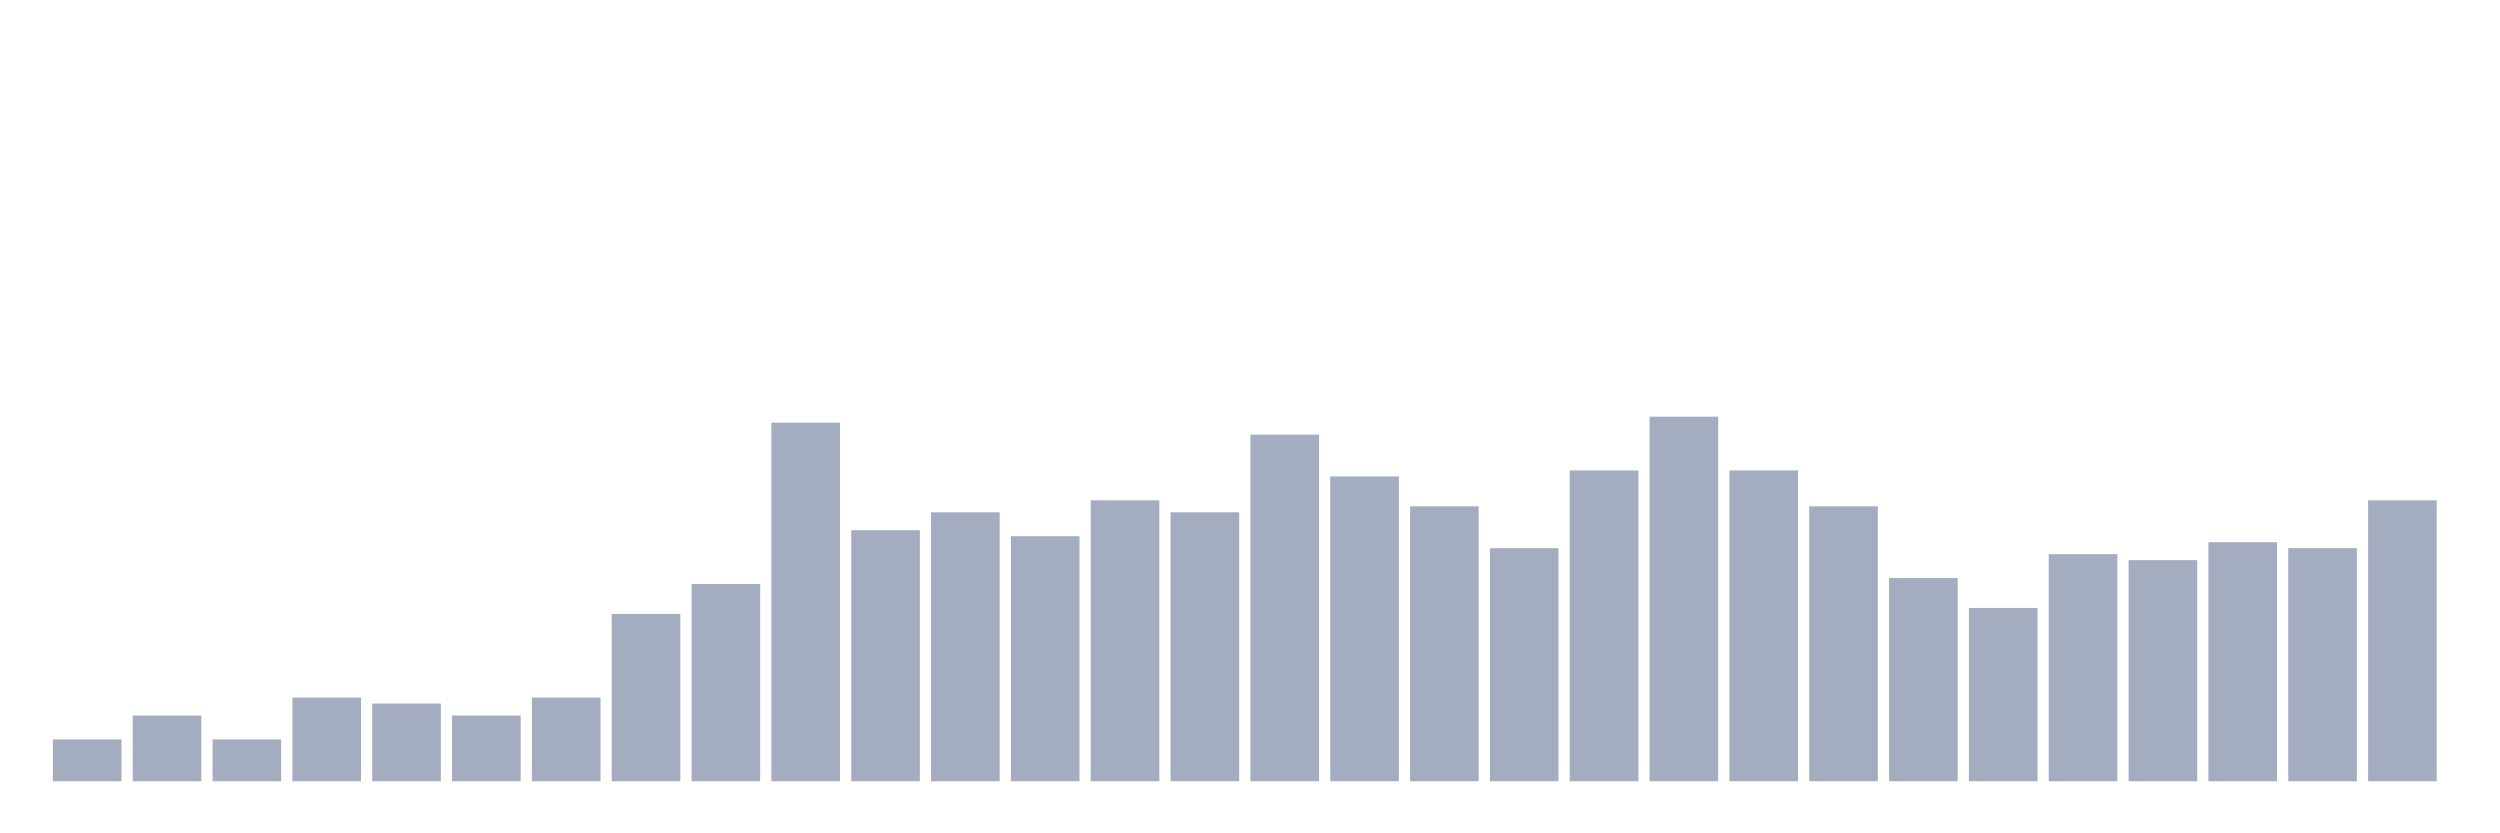 <svg xmlns="http://www.w3.org/2000/svg" viewBox="0 0 480 160"><g transform="translate(10,10)"><rect class="bar" x="0.153" width="13.175" y="131.967" height="8.033" fill="rgb(164,173,192)"></rect><rect class="bar" x="15.482" width="13.175" y="127.377" height="12.623" fill="rgb(164,173,192)"></rect><rect class="bar" x="30.81" width="13.175" y="131.967" height="8.033" fill="rgb(164,173,192)"></rect><rect class="bar" x="46.138" width="13.175" y="123.934" height="16.066" fill="rgb(164,173,192)"></rect><rect class="bar" x="61.466" width="13.175" y="125.082" height="14.918" fill="rgb(164,173,192)"></rect><rect class="bar" x="76.794" width="13.175" y="127.377" height="12.623" fill="rgb(164,173,192)"></rect><rect class="bar" x="92.123" width="13.175" y="123.934" height="16.066" fill="rgb(164,173,192)"></rect><rect class="bar" x="107.451" width="13.175" y="107.869" height="32.131" fill="rgb(164,173,192)"></rect><rect class="bar" x="122.779" width="13.175" y="102.131" height="37.869" fill="rgb(164,173,192)"></rect><rect class="bar" x="138.107" width="13.175" y="71.148" height="68.852" fill="rgb(164,173,192)"></rect><rect class="bar" x="153.436" width="13.175" y="91.803" height="48.197" fill="rgb(164,173,192)"></rect><rect class="bar" x="168.764" width="13.175" y="88.361" height="51.639" fill="rgb(164,173,192)"></rect><rect class="bar" x="184.092" width="13.175" y="92.951" height="47.049" fill="rgb(164,173,192)"></rect><rect class="bar" x="199.42" width="13.175" y="86.066" height="53.934" fill="rgb(164,173,192)"></rect><rect class="bar" x="214.748" width="13.175" y="88.361" height="51.639" fill="rgb(164,173,192)"></rect><rect class="bar" x="230.077" width="13.175" y="73.443" height="66.557" fill="rgb(164,173,192)"></rect><rect class="bar" x="245.405" width="13.175" y="81.475" height="58.525" fill="rgb(164,173,192)"></rect><rect class="bar" x="260.733" width="13.175" y="87.213" height="52.787" fill="rgb(164,173,192)"></rect><rect class="bar" x="276.061" width="13.175" y="95.246" height="44.754" fill="rgb(164,173,192)"></rect><rect class="bar" x="291.39" width="13.175" y="80.328" height="59.672" fill="rgb(164,173,192)"></rect><rect class="bar" x="306.718" width="13.175" y="70" height="70" fill="rgb(164,173,192)"></rect><rect class="bar" x="322.046" width="13.175" y="80.328" height="59.672" fill="rgb(164,173,192)"></rect><rect class="bar" x="337.374" width="13.175" y="87.213" height="52.787" fill="rgb(164,173,192)"></rect><rect class="bar" x="352.702" width="13.175" y="100.984" height="39.016" fill="rgb(164,173,192)"></rect><rect class="bar" x="368.031" width="13.175" y="106.721" height="33.279" fill="rgb(164,173,192)"></rect><rect class="bar" x="383.359" width="13.175" y="96.393" height="43.607" fill="rgb(164,173,192)"></rect><rect class="bar" x="398.687" width="13.175" y="97.541" height="42.459" fill="rgb(164,173,192)"></rect><rect class="bar" x="414.015" width="13.175" y="94.098" height="45.902" fill="rgb(164,173,192)"></rect><rect class="bar" x="429.344" width="13.175" y="95.246" height="44.754" fill="rgb(164,173,192)"></rect><rect class="bar" x="444.672" width="13.175" y="86.066" height="53.934" fill="rgb(164,173,192)"></rect></g></svg>